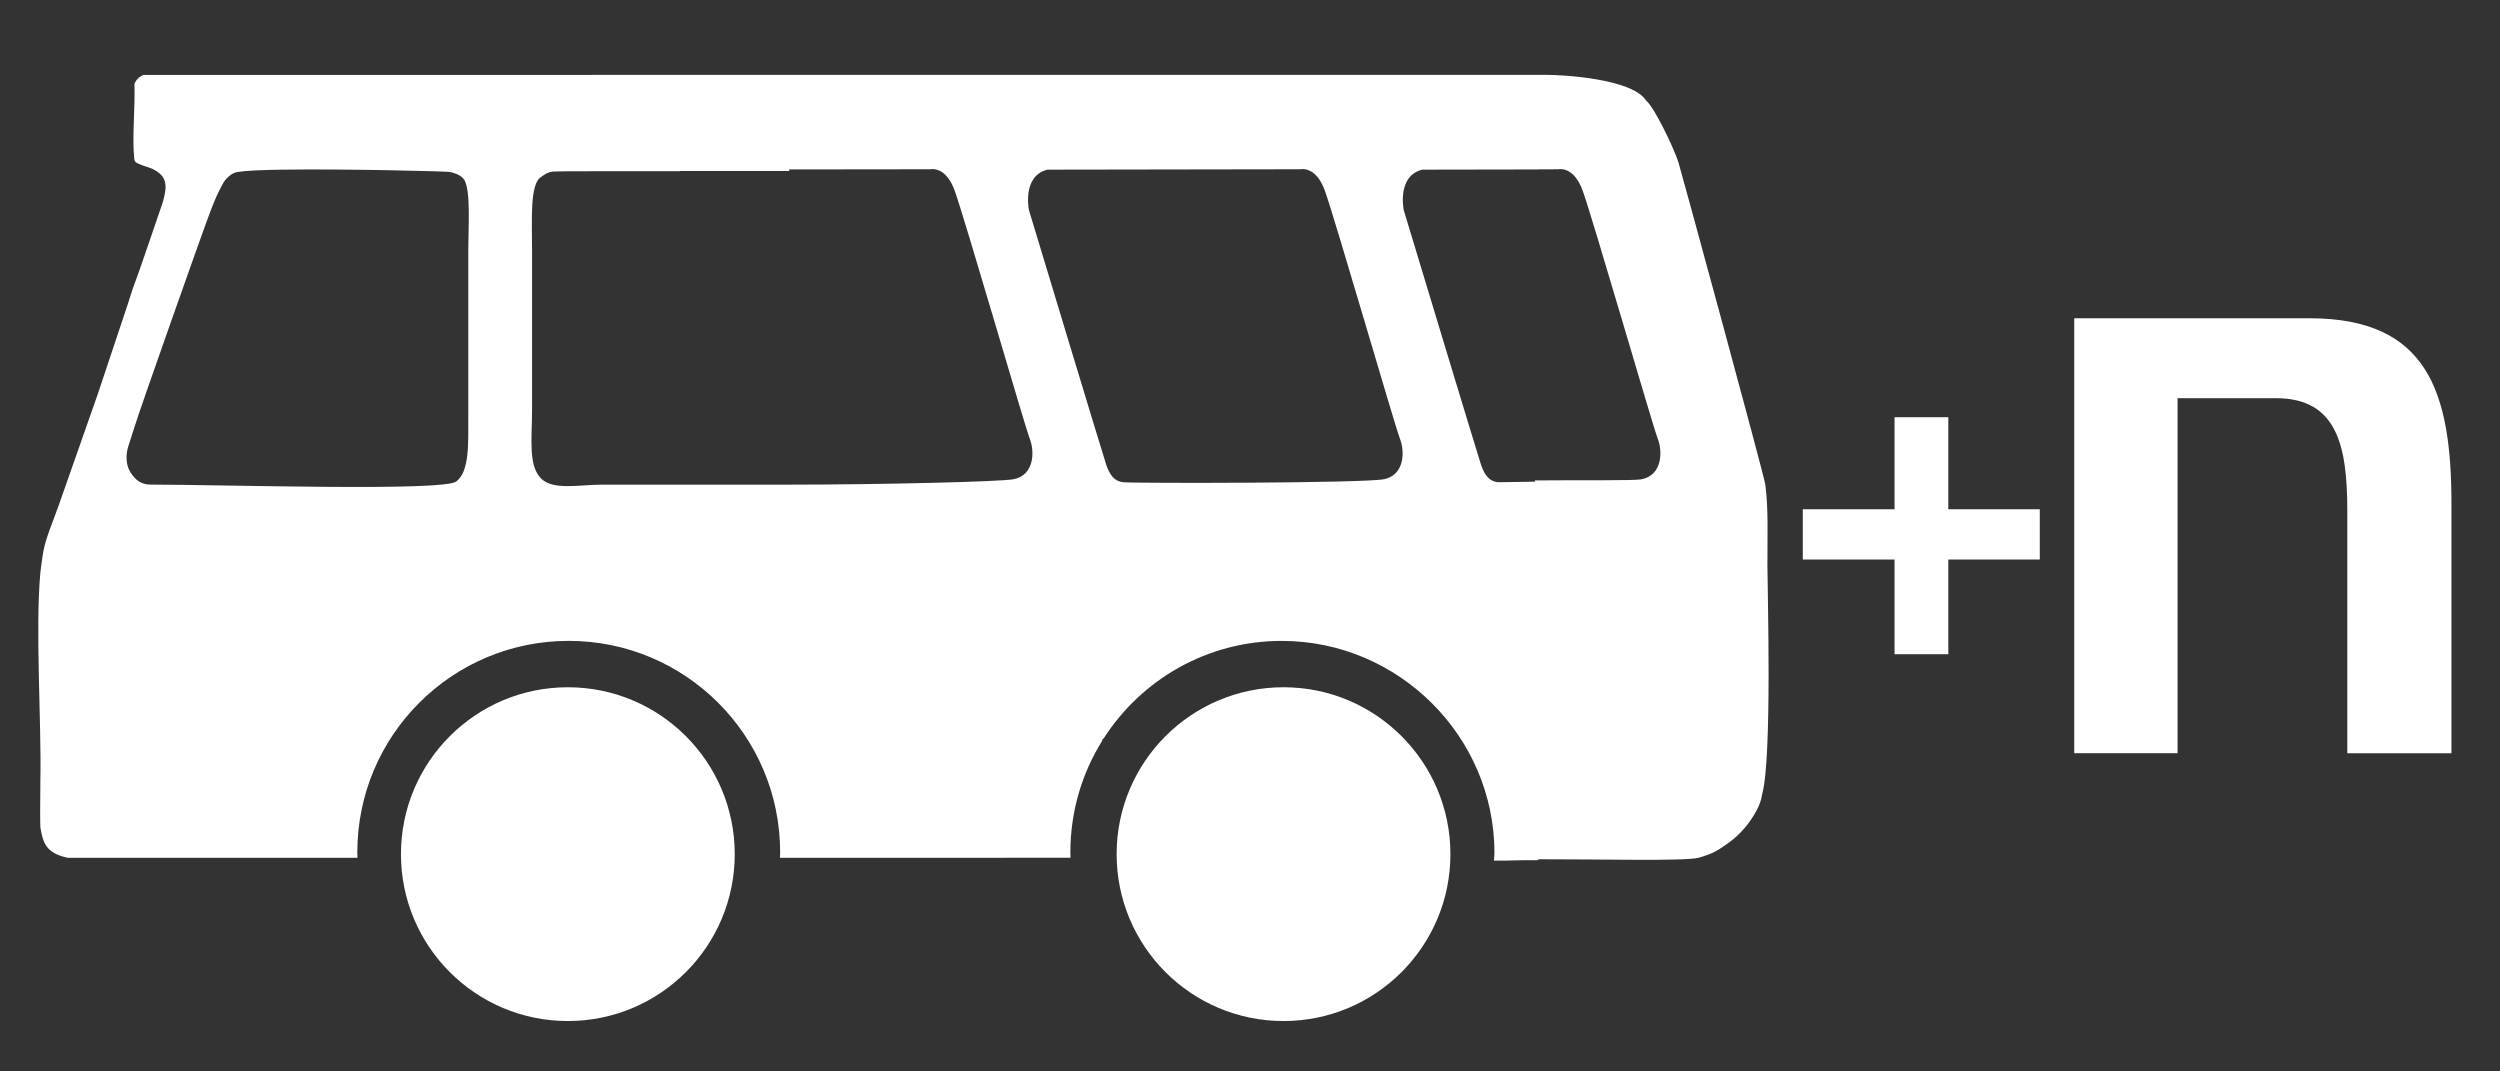 <?xml version="1.0" encoding="UTF-8" standalone="no"?>
<!-- Generator: Adobe Illustrator 14.0.0, SVG Export Plug-In . SVG Version: 6.00 Build 43363)  -->

<svg
   xmlns:dc="http://purl.org/dc/elements/1.1/"
   xmlns:cc="http://creativecommons.org/ns#"
   xmlns:rdf="http://www.w3.org/1999/02/22-rdf-syntax-ns#"
   xmlns:svg="http://www.w3.org/2000/svg"
   xmlns="http://www.w3.org/2000/svg"
   xmlns:sodipodi="http://sodipodi.sourceforge.net/DTD/sodipodi-0.dtd"
   xmlns:inkscape="http://www.inkscape.org/namespaces/inkscape"
   version="1.1"
   id="Layer_1"
   x="0px"
   y="0px"
   width="99.213px"
   height="42.52px"
   viewBox="0 0 99.213 42.52"
   enable-background="new 0 0 99.213 42.52"
   xml:space="preserve"
   inkscape:version="0.91 r"
   sodipodi:docname="parknride_hebrew.svg"><rect x="0" y="0" width="99.213" height="42.52" fill="#333333" stroke="none"/><defs
     id="defs96" /><sodipodi:namedview
     pagecolor="#ffffff"
     bordercolor="#666666"
     borderopacity="1"
     objecttolerance="10"
     gridtolerance="10"
     guidetolerance="10"
     inkscape:pageopacity="0"
     inkscape:pageshadow="2"
     inkscape:window-width="1280"
     inkscape:window-height="740"
     id="namedview94"
     showgrid="false"
     inkscape:zoom="4"
     inkscape:cx="29.764213"
     inkscape:cy="38.096872"
     inkscape:window-x="0"
     inkscape:window-y="0"
     inkscape:window-maximized="1"
     inkscape:current-layer="text4336" /><g
     id="wallet"
     display="none"><g
       display="inline"
       id="g4"><path
         fill="#5B2324"
         stroke="#5B2324"
         stroke-width="13"
         stroke-linecap="round"
         stroke-linejoin="round"
         d="M135.081,130.528    c0.004-0.248,0.008-0.494,0.008-0.743c0-36.865-25.705-66.753-57.416-66.753c-31.713,0-57.42,29.888-57.42,66.753    c0,0.249,0.006,0.495,0.01,0.743H135.081z"
         id="path6" /><g
         id="g8"><path
           fill="#5B2324"
           d="M76.884,38.238c0,4.836-3.928,8.764-8.761,8.764c-4.841,0-8.769-3.928-8.769-8.764     c0-4.84,3.928-8.767,8.769-8.767C72.956,29.471,76.884,33.398,76.884,38.238z"
           id="path10" /><path
           fill="#5B2324"
           d="M96.805,37.46c0.183,4.833-3.596,8.903-8.425,9.086c-4.836,0.184-8.912-3.594-9.094-8.425     c-0.182-4.837,3.598-8.91,8.437-9.092C92.552,28.846,96.624,32.624,96.805,37.46z"
           id="path12" /><path
           fill="none"
           stroke="#5B2324"
           stroke-width="8"
           stroke-linecap="round"
           stroke-linejoin="round"
           d="M32.296,67.178     c0,0,15.75-18.461,43.918-18.951c31.369-0.326,46.832,18.974,46.832,18.974"
           id="path14" /><polygon
           fill="#5B2324"
           points="65.229,46.448 76.432,35.468 80.244,49.29    "
           id="polygon16" /><polygon
           fill="#5B2324"
           points="91.044,46.177 79.604,35.442 76.096,49.345    "
           id="polygon18" /></g><path
         fill="none"
         stroke="#FFFFFF"
         stroke-width="4.5"
         stroke-linecap="round"
         stroke-linejoin="round"
         d="M94.334,95.281    c0,0,0.018,19.083-0.172,18.979c-3.479,0.005-16.692,0.001-19.813-0.157c-0.095,0.053,0.04-11.751,0.04-11.751"
         id="path20" /><path
         fill="none"
         stroke="#FFFFFF"
         stroke-width="4.5"
         stroke-linecap="round"
         stroke-linejoin="round"
         d="M63.614,108.664    c0,0-0.002-18.837,0.192-18.731c3.559-0.006,17.07-0.002,20.265,0.156c0.096-0.053-0.006,12.263-0.006,12.263"
         id="path22" /></g></g><g
     id="heart"
     display="none"><g
       display="inline"
       id="g25"><path
         fill="#D7163F"
         d="M101.299,26.476c-17.085,0.492-23.806,11.468-24.617,12.972c-0.79-1.503-7.104-12.479-24.188-12.972    c-17.045-0.491-36.961,18.104-30.094,44.509c6.869,26.407,30.973,35.597,39.291,43.158c9.414,8.559,13.558,17.726,14.893,21.943    c0.034,0.109,0.067,0.122,0.099,0.061c0.03,0.062,0.063,0.049,0.099-0.061c1.335-4.218,5.479-13.385,14.893-21.943    c8.317-7.562,32.423-16.751,39.291-43.158C137.83,44.579,118.343,25.986,101.299,26.476z"
         id="path27" /><polygon
         fill="#FFFFFF"
         stroke="#FFFFFF"
         stroke-width="2"
         stroke-linecap="round"
         stroke-linejoin="round"
         points="    20.381,82.176 58.394,82.183 62.275,73.327 74.039,106.798 86.301,62.914 91.887,82.204 130.197,82.176 131.268,78.976     94.986,79.018 86.091,48.053 73.599,94.011 62.561,64.789 55.764,78.98 19.96,79.005   "
         id="polygon29" /></g></g><g
     id="clock"
     display="none"><g
       display="inline"
       id="g32"><circle
         fill="#EBA510"
         cx="77.168"
         cy="81.852"
         r="54.271"
         id="circle34" /><path
         fill="#FFFFFF"
         d="M82.422,82.346c0,1.63-1.378,2.953-3.074,2.953l0,0c-1.697,0-3.074-1.323-3.074-2.953v-26.89    c0-1.629,1.377-2.953,3.074-2.953l0,0c1.696,0,3.074,1.324,3.074,2.953V82.346z"
         id="path36" /><path
         fill="#FFFFFF"
         d="M57.136,105.737c-1.427,1.226-3.48,1.176-4.577-0.11l0,0c-1.102-1.28-0.833-3.315,0.596-4.54L76.72,80.905    c1.425-1.223,3.479-1.175,4.577,0.113l0,0c1.102,1.28,0.832,3.314-0.596,4.539L57.136,105.737z"
         id="path38" /></g></g><g
     id="leaves"
     display="none"><g
       display="inline"
       id="g41"><path
         fill="#70B723"
         d="M59.634,136.552c-24.934-4.325-61.401-35.333-48.961-82.18C55.666,68.094,60.332,98.76,59.634,136.552z"
         id="path43" /><path
         fill="#70B723"
         d="M65.112,136.455c42.532-1.556,84.89-47.013,81.091-110.031C86.666,37.427,62.666,78.76,65.112,136.455z"
         id="path45" /></g></g><g
     id="walk"
     display="none"><g
       display="inline"
       id="g48"><g
         id="g50"><path
           fill="#FFFFFF"
           d="M92.88,78.665c-2.927,3.987-6.995,1.771-7.776,1.432S68.343,68.619,67.992,68.358     c-0.956-0.713-2.008-1.356-2.514-2.011c-0.514-0.664-4.5-8.996-5.028-9.553c-0.23,0.079-5.18,22.133-5.279,22.625     c-0.24,1.193-0.517,1.839,0.251,2.766c0.185,0.221,21.018,24.419,21.369,24.888c0.067,0.09,0.231,0.468,0.251,0.503     c0.054,0.092,0.237,0.472,0.251,0.503c0.044,0.091,0.812,2.713,1.006,3.771c0.043,0.234,2.495,12.91,2.767,14.329     c0.163,0.857,3.14,15.677,2.765,18.101c-0.002,0.017-0.256,5.25-5.937,6.3c-6.379,1.223-8.729-3.867-8.957-4.479     c-0.196-0.523-1.209-4.687-1.404-5.842c-0.027-0.161-3.664-18.945-4.022-20.866c-0.254-1.361-0.308-2.905-0.754-4.022     c-0.146-0.369-0.552-1.047-0.755-1.257c-0.625-0.651-1.736-1.856-2.514-2.766c-0.716-0.838-1.396-1.518-2.263-2.514     c-0.062-0.071-12.239-12.17-13.618-13.576c-0.703,3.09-5.77,22.671-6.788,24.385c-0.093,0.157-0.605,1.004-0.754,1.257     c-0.094,0.16-14.886,25.475-15.587,26.396c-1.361,2.081-6.6,5.51-11.667,2.408c-5.812-3.716-2.84-9.936-2.655-10.373     c0.639-1.312,14.748-25.619,14.825-25.723c0.201-0.269,0.693-1.152,0.754-1.257c0.065-0.115,0.467-0.907,0.503-1.005     c0.162-0.44,4.492-20.615,4.776-21.872c2.774-12.241,5.608-24.124,8.296-36.703c-0.054-0.304-0.279-0.155-0.503,0     c-2.619,2.073-5.163,4.224-7.793,6.285c-0.442,0.329-0.376,0.28-0.504,0.502c-0.291,2.629-4.242,20.145-4.505,20.843     c-0.218,0.58-0.685,1.65-0.772,1.782c-0.186,0.276-0.312,0.514-0.503,0.754c-0.642,0.803-2.176,2.576-5.28,2.011     c-3.319-0.877-4.033-3.009-4.273-4.021c-0.352-1.479-0.093-2.605,0.251-4.274c1.317-6.398,5.487-24.043,5.53-24.134     c0.016-0.031,0.188-0.412,0.251-0.502c0.186-0.263,3.229-2.781,3.521-3.017c0.345-0.28,10.332-8.386,12.066-9.805     c0.484-0.396,9.768-7.804,10.057-8.045c1.774-1.482,4.464-2.834,7.29-3.016c1.917-0.124,3.29,0.437,4.525,0.502     c0.238,0.012,1.23,0.382,1.507,0.503c0.12,0.052,0.873,0.442,1.007,0.502c0.083,0.038,0.625,0.444,0.754,0.503     c0.082,0.037,0.626,0.444,0.754,0.503c0.067,0.03,2.133,2.149,2.765,3.018c1.227,1.683,12.606,25.12,12.821,25.391     c0.478,0.603,16.659,11.799,17.511,12.52C92.772,72.56,95,75.51,92.88,78.665z"
           id="path52" /></g><circle
         fill="#FFFFFF"
         cx="54.735"
         cy="12.74"
         r="12.584"
         id="circle54" /></g></g><g
     id="bus"><g
       id="g57"><path
         id="path4247"
         style="fill:#ffffff"
         d="m 60.913,2.971 0.471,0 c 0.624,0 3.378,0.146 3.938,1.016 0.326,0.254 1.124,1.927 1.285,2.449 0.105,0.334 3.398,12.41 3.449,12.793 0.126,0.923 0.084,2.024 0.084,3.164 0,1 0.194,7.652 -0.207,9.119 -0.01,0.041 -0.027,0.292 -0.236,0.676 -0.24,0.441 -0.601,0.902 -1.086,1.25 -0.484,0.349 -0.64,0.437 -1.205,0.604 -0.58,0.139 -3.826,0.054 -6.492,0.057 l 0,-15.033 c 1.959,-0.021 3.923,0.018 4.246,-0.049 0.789,-0.164 0.837,-1.067 0.627,-1.609 -0.21,-0.544 -2.583,-8.754 -2.98,-9.846 -0.361,-0.994 -0.963,-0.844 -0.963,-0.844 l -0.93,0.002 z m 0.134,0 0,3.754 -4.609,0.008 c -1.018,0.258 -0.729,1.609 -0.729,1.609 0,0 2.987,9.888 3.07,10.115 0.121,0.331 0.27,0.634 0.668,0.68 0.061,0.007 1.183,-0.024 1.6,-0.02 l 0,15.02 c -0.628,-0.011 -1.278,0.027 -1.76,0.016 0.002,-0.071 0.021,-0.226 0.021,-0.299 0,-4.634 -3.808,-8.42 -8.441,-8.42 -2.971,0 -5.579,1.545 -7.07,3.875 -0.021,0.01 -0.039,0.022 -0.047,0.035 -0.007,0.01 -0.007,0.027 -0.006,0.049 -0.801,1.285 -1.266,2.804 -1.266,4.43 0,0.071 0.005,0.144 0.006,0.217 l -9.225,0 -4.66,-14.807 2.707,0 0,0 c 3.671,-0.001 8.443,-0.115 8.932,-0.217 0.791,-0.163 0.838,-1.067 0.627,-1.609 -0.21,-0.544 -2.583,-8.754 -2.98,-9.846 -0.27,-0.746 -0.677,-0.847 -0.863,-0.852 -0.062,-0.002 -0.1,0.008 -0.1,0.008 l -6.982,0.008 -5.238,0 -1.176,-3.754 z m -9.334,3.738 c -0.062,-0.001 -0.1,0.008 -0.1,0.008 l -10.049,0.016 c -1.017,0.258 -0.729,1.609 -0.729,1.609 0,0 2.988,9.888 3.07,10.115 0.121,0.331 0.271,0.634 0.67,0.68 0.397,0.047 9.566,0.043 10.355,-0.121 0.791,-0.163 0.837,-1.067 0.625,-1.609 -0.211,-0.544 -2.584,-8.754 -2.98,-9.846 -0.272,-0.746 -0.677,-0.847 -0.863,-0.852 z m -21.58,-3.738 1.195,3.814 -4.342,0 0,0.01 c -2.096,-8.06e-4 -4.918,-0.004 -5.045,0.012 -0.184,0.023 -0.312,0.101 -0.461,0.211 -0.463,0.271 -0.365,1.706 -0.365,2.938 l 0,6.264 c 0,1.19 -0.161,2.249 0.359,2.77 0.479,0.479 1.511,0.244 2.41,0.244 1.086,0 2.05,0.003 3.102,0 0.024,-6.9e-5 0.046,7.5e-5 0.07,0 l 8.195,0 4.617,14.807 -8.914,0 c 0.002,-0.072 0.006,-0.145 0.006,-0.217 0,-4.635 -3.758,-8.391 -8.391,-8.391 -4.634,0 -8.389,3.757 -8.389,8.391 0,0.071 0.003,0.144 0.006,0.217 l -11.5,0 c -0.88,-0.188 -0.98,-0.608 -1.084,-1.203 -0.009,-0.023 -0.012,-1.231 0,-1.809 0.046,-2.501 -0.208,-6.01 0,-8.309 -0.005,0.038 0.067,-0.561 0.119,-0.842 0.104,-0.558 0.376,-1.162 0.604,-1.809 0.397,-1.138 1.457,-4.146 1.564,-4.455 0.103,-0.296 1.073,-3.21 1.205,-3.611 0.06,-0.18 0.145,-0.484 0.24,-0.725 0.151,-0.378 1.072,-3.101 1.084,-3.131 0.06,-0.146 0.124,-0.433 0.145,-0.607 0.062,-0.549 -0.302,-0.723 -0.506,-0.836 -0.047,-0.026 -0.377,-0.127 -0.418,-0.146 -0.201,-0.09 -0.292,-0.087 -0.312,-0.271 -0.09,-0.845 0.042,-2.019 0.008,-2.955 0.068,-0.173 0.188,-0.292 0.361,-0.359 l 24.436,0 z M 11.254,6.732 c -0.84,0.012 -1.513,0.04 -1.82,0.092 -0.147,0.024 -0.259,0.091 -0.352,0.178 -0.2,0.16 -0.263,0.343 -0.373,0.545 -0.131,0.239 -0.349,0.811 -0.361,0.844 -0.363,0.958 -2.797,7.853 -3.01,8.551 -0.084,0.273 -0.169,0.541 -0.246,0.771 -0.108,0.324 -0.089,0.718 0.049,0.965 0.138,0.248 0.361,0.54 0.801,0.553 2.994,0.004 11.639,0.275 12.162,-0.121 0.534,-0.404 0.479,-1.491 0.48,-2.652 l 0,-6.381 c 0,-1.131 0.105,-2.455 -0.156,-2.938 -0.156,-0.227 -0.452,-0.281 -0.564,-0.314 -0.08,-0.024 -4.09,-0.129 -6.609,-0.092 z"
         inkscape:connector-curvature="0"
         sodipodi:nodetypes="cscccscccccccccccccccccccccsscccsccccccccccccccccccccccccccccccsscscccccssscccccccccccccccccccsccccccccccsccs" /><path
         style="fill:#ffffff"
         d="m 24.701,6.725 5.238,0 -5.236,0.006 -0.002,-0.006 z"
         id="path4275"
         inkscape:connector-curvature="0" /><circle
         cx="-22.535"
         cy="33.897"
         r="6.623"
         id="circle59"
         style="fill:#ffffff"
         transform="scale(-1,1)" /><circle
         cx="-50.937"
         cy="33.897"
         r="6.623"
         id="circle61"
         style="fill:#ffffff"
         transform="scale(-1,1)" /><path
         d="M 46.607,-3.518"
         id="path65"
         style="fill:#ffffff"
         inkscape:connector-curvature="0" /><g
         style="font-style:normal;font-variant:normal;font-weight:normal;font-stretch:normal;font-size:40px;line-height:125%;font-family:'Almoni DL AAA';-inkscape-font-specification:'Almoni DL AAA';letter-spacing:0px;word-spacing:0px;fill:#ff2a2a;fill-opacity:1;stroke:none;stroke-width:1px;stroke-linecap:butt;stroke-linejoin:miter;stroke-opacity:1"
         id="text4336"
         transform="matrix(-1,0,0,1,98.629,0)"><path
           d="m 27.085,20.21 -3.641,0 0,-3.653 -2.134,0 0,3.653 -3.63,0 0,1.995 3.63,0 0,3.757 2.134,0 0,-3.757 3.641,0 0,-1.995 z"
           style="font-style:normal;font-variant:normal;font-weight:bold;font-stretch:normal;font-size:30px;font-family:'Almoni DL AAA';-inkscape-font-specification:'Almoni DL AAA Bold';letter-spacing:-4.35px;fill:#ffffff"
           id="path4347"
           inkscape:connector-curvature="0" /><g
           transform="scale(-1,1)"
           style="font-style:normal;font-variant:normal;font-weight:normal;font-stretch:normal;font-size:33.322px;line-height:125%;font-family:'Almoni DL AAA';-inkscape-font-specification:'Almoni DL AAA';letter-spacing:0px;word-spacing:0px;fill:#ffffff;fill-opacity:1;stroke:none;stroke-width:1px;stroke-linecap:butt;stroke-linejoin:miter;stroke-opacity:1"
           id="text4421"><path
             d="m -16.312,12.629 0,17.263 4.1,0 0,-14.09 3.905,0 c 2.424,0 2.831,1.887 2.831,4.458 l 0,9.632 4.133,0 0,-9.892 c 0,-4.442 -0.944,-7.37 -5.63,-7.37 l -9.339,0 z"
             style="font-style:normal;font-variant:normal;font-weight:bold;font-stretch:normal;font-family:'Almoni DL AAA';-inkscape-font-specification:'Almoni DL AAA Bold';fill:#ffffff"
             id="path4426" /></g></g></g></g><g
     id="tram"
     display="none"><g
       display="inline"
       id="g68"><path
         d="M283.281,66.537c-0.172-0.579-0.199-0.817-0.346-1.381c-1.732-6.668-3.218-12.863-4.83-19.321    c-1.004-4.021-2.306-9.905-3.45-13.802c-0.247-0.839-1.229-3.412-1.38-3.796c-0.187-0.277-0.71-1.169-1.486-1.772    c-0.775-0.604-2.383-0.942-2.655-0.987c-3.383-0.564-8.276-0.345-11.73-0.345c-30.931,0-60.651,0-91.091,0    c-2.604,0-5.624,0.446-7.246,0c-2.176-0.6-4.023-4.1-5.866-4.831c-0.667-0.264-1.424-0.615-1.726-0.69    c-0.21-0.052-0.474,0.019-0.69,0c-8.203-0.687-24.498,0-24.498,0L153.2,0.635c0,0-25.726-19.036-25.962-19.758    c-0.022-0.069,0.008-10.769,0.008-10.769h-13.629v11.1h0.028L87.988,0.979l26.223,18.632c0,0-8.021,0-12.421,0    c-4.215,0-8.915-0.558-12.767,0c-0.021,0.003,0.019,0.322,0,0.346c-0.072,0.088-0.572-0.038-0.69,0    c-1.31,0.418-2.438,1.478-3.45,2.415c-0.959,0.889-1.409,1.939-2.069,2.416c-1.421,1.021-5.519,0.345-8.281,0.345    c-30.616,0-59.59,0-89.711,0c-4.075,0-11.658-0.676-13.802,0.689c-0.244,0.156-0.461,0.204-0.69,0.346    c-0.877,0.542-2.561,2.105-2.76,2.416c-0.27,0.418-0.444,1.348-0.69,2.069c-0.293,0.861-7.572,29.6-7.591,29.674    c-0.207,0.863-0.625,2.843-0.689,3.104c-0.42,1.682-0.897,3.241-1.035,4.486c-0.438,3.936,0,8.338,0,12.421    c0,12.534,0,25.039,0,37.264c8.971,0,17.941,0,26.913,0c0,1.727,0,3.45,0,5.176c5.405,0,10.812,0,16.217,0h0.513    c0.294,5.646,4.964,10.132,10.682,10.132s10.387-4.486,10.682-10.132h0.552c5.291,0,10.581,0,15.872,0h0.341    c0.294,5.646,4.964,10.132,10.682,10.132s10.387-4.486,10.682-10.132h0.379h119.04h0.341c0.294,5.646,4.964,10.132,10.682,10.132    s10.387-4.486,10.681-10.132h0.725h15.872h0.169c0.293,5.646,4.963,10.132,10.682,10.132c5.718,0,10.388-4.486,10.681-10.132    h0.552c5.291,0,10.581,0,15.872,0c-0.104-0.479,0.067-5.137,0.067-5.137c8.971,0,18.22-0.039,27.19-0.039    c0-12.601,0-25.072,0-37.264C283.626,76.039,284.205,69.667,283.281,66.537z M-9.659,67.227c-0.814,0.802-1.259,1.16-4.245,1.16    c-2.24,0-12.171,0.445-14.233-0.345c-0.411-0.158-1.208-0.172-2.243-1.122c-1.069-0.98-1.006-2.408-1.016-2.454    c-0.419-1.941,4.785-21.992,5.175-22.773c0.844-1.687,1.188-2.376,2.416-2.76c1.078-0.337,11.232-0.125,12.767,0    c1.533,0.125,1.792,0.729,2.07,1.726c0.607,3.896,0.326,15.088,0.326,20.481C-8.643,65.142-8.47,66.058-9.659,67.227z     M22.239,108.813c0,2.16-1.752,3.912-3.913,3.912H4.758c-2.16,0-3.911-1.752-3.911-3.912v-65.67c0-2.161,1.751-3.912,3.911-3.912    h13.568c2.161,0,3.913,1.751,3.913,3.912V108.813z M49.497,108.813c0,2.16-1.752,3.912-3.913,3.912H32.016    c-2.161,0-3.912-1.752-3.912-3.912v-65.67c0-2.161,1.751-3.912,3.912-3.912h13.567c2.161,0,3.913,1.751,3.913,3.912V108.813z     M94.352,65.227c0,1.956-1.918,3.542-4.283,3.542H62.751c-2.364,0-4.283-1.585-4.283-3.542v-22.59    c0-1.956,1.919-3.542,4.283-3.542h27.318c2.365,0,4.283,1.585,4.283,3.542V65.227z M94.889,0.979l25.532-19.322l25.533,19.322    l-25.533,17.252L94.889,0.979z M138.173,65.227c0,1.956-1.918,3.542-4.282,3.542h-27.319c-2.365,0-4.283-1.585-4.283-3.542v-22.59    c0-1.956,1.917-3.542,4.283-3.542h27.319c2.364,0,4.282,1.585,4.282,3.542V65.227z M181.992,65.227    c0,1.956-1.917,3.542-4.283,3.542H150.39c-2.365,0-4.283-1.585-4.283-3.542v-22.59c0-1.956,1.917-3.542,4.283-3.542h27.318    c2.365,0,4.283,1.585,4.283,3.542V65.227z M212.701,108.467c0,2.161-1.752,3.912-3.912,3.912h-13.567    c-2.161,0-3.912-1.751-3.912-3.912V42.798c0-2.161,1.751-3.913,3.912-3.913h13.567c2.16,0,3.912,1.752,3.912,3.913V108.467z     M239.959,108.467c0,2.161-1.751,3.912-3.912,3.912h-13.568c-2.16,0-3.912-1.751-3.912-3.912V42.798    c0-2.161,1.752-3.913,3.912-3.913h13.568c2.16,0,3.912,1.752,3.912,3.913V108.467z M272.24,64.812    c-0.022,0.086-0.951,1.642-1.38,2.07c-1.026,1.024-2.631,1.251-5.176,1.38c-1.602,0.081-10.809,0.268-14.147-0.345    c-1.678-1.306-1.593-3.265-1.725-5.521c-0.02-6.517-0.239-20.31,0-21.393s0.239-1.859,2.416-2.07    c1.307-0.533,11.578-0.125,12.421,0c1.706,0.125,2.234,1.62,2.415,2.07c0.049,0.123,0.444,1.386,0.689,2.416    c0.237,0.998,3.202,13.49,3.45,14.492C271.786,60.252,272.787,62.715,272.24,64.812z"
         id="path70" /></g></g><g
     id="Layer_8"
     display="none"><g
       id="Shape_1"
       display="inline"><g
         id="g74"><path
           d="M763.796-287.774c-9.801-15.004-34.896-20.234-54.012-26.477c-65.781-15.989-86.781-19.989-110.162-24.889     c-4.495-1.198-8.943-4.144-12.619-6.434c-8.058-5.019-15.978-10.413-23.918-15.277c-13.119-8.036-59.416-36.39-84.082-45.723     c-34.759-12.702-71.083-31.874-192.666-15c-29.334,5.334-46,11-46,11s-24.001,9.333-54.668,24.667     c-28.499,16.499-56.809,32.137-64.748,34.704c-8.624,2.786-45.525,8.203-64.606,8.472c-2.182,3.738-5.447,125.607-2.179,130.149     c1.596,2.215,2.371,6.033,5.296,6.884c15.631,11.41,66.784,13.768,66.784,13.768l4.164,0.229     c-0.637-3.935-0.973-7.969-0.973-12.082c0-41.479,33.625-75.103,75.102-75.103c41.479,0,75.103,33.624,75.103,75.103     c0,6.966-0.951,18.277-2.729,24.678l274.073-0.735c-2.527-7.521-3.898-15.57-3.898-23.941c0-41.479,36.624-75.102,78.104-75.102     c41.478,0,73.102,33.623,73.102,75.102c0,7.27-1.036,14.297-2.964,20.945l4.252-0.089c0,0,47.779-1.585,55.773-5.297     c7.994-3.711,11.12-14.297,11.12-14.297S774.172-271.889,763.796-287.774z M237.24-342.31     c-23.57-9.929-15.236-22.262-11.236-26.929c12.333-13,60.405-38.05,135.666-34.667c1.149,24.493-0.333,62.833,0.196,69.787     C309.632-335.702,254.82-334.819,237.24-342.31z M515.902-333.844c-11.408,0-128.97-0.03-128.97-0.03s-1.097-66.699-0.888-70.157     c0.764,0.07,11.298,1.055,11.298,1.055s33.562,4.186,61.493,13.403c24,9,43.833,19,66.167,37.666     C551.584-329.691,528.003-334.24,515.902-333.844z"
           id="path76" /></g></g><circle
       display="inline"
       cx="204.336"
       cy="-203.573"
       r="61"
       id="circle78" /><circle
       display="inline"
       cx="623.336"
       cy="-203.573"
       r="61"
       id="circle80" /><rect
       x="322.961"
       y="-266.073"
       display="inline"
       fill="#FFFFFF"
       width="24.5"
       height="24.5"
       id="rect82" /><rect
       x="421.043"
       y="-266.073"
       display="inline"
       fill="#FFFFFF"
       width="24.5"
       height="24.5"
       id="rect84" /><rect
       x="347.502"
       y="-241.573"
       display="inline"
       fill="#FFFFFF"
       width="24.5"
       height="24.5"
       id="rect86" /><rect
       x="396.544"
       y="-241.573"
       display="inline"
       fill="#FFFFFF"
       width="24.5"
       height="24.5"
       id="rect88" /><rect
       x="372.044"
       y="-266.073"
       display="inline"
       fill="#FFFFFF"
       width="24.5"
       height="24.5"
       id="rect90" /><path
       display="inline"
       d="M322.336-436.573c1-2,3-34,38-34c28.046,1.202,33.5,33,33.5,33S358.336-441.573,322.336-436.573z"
       id="path92" /></g></svg>